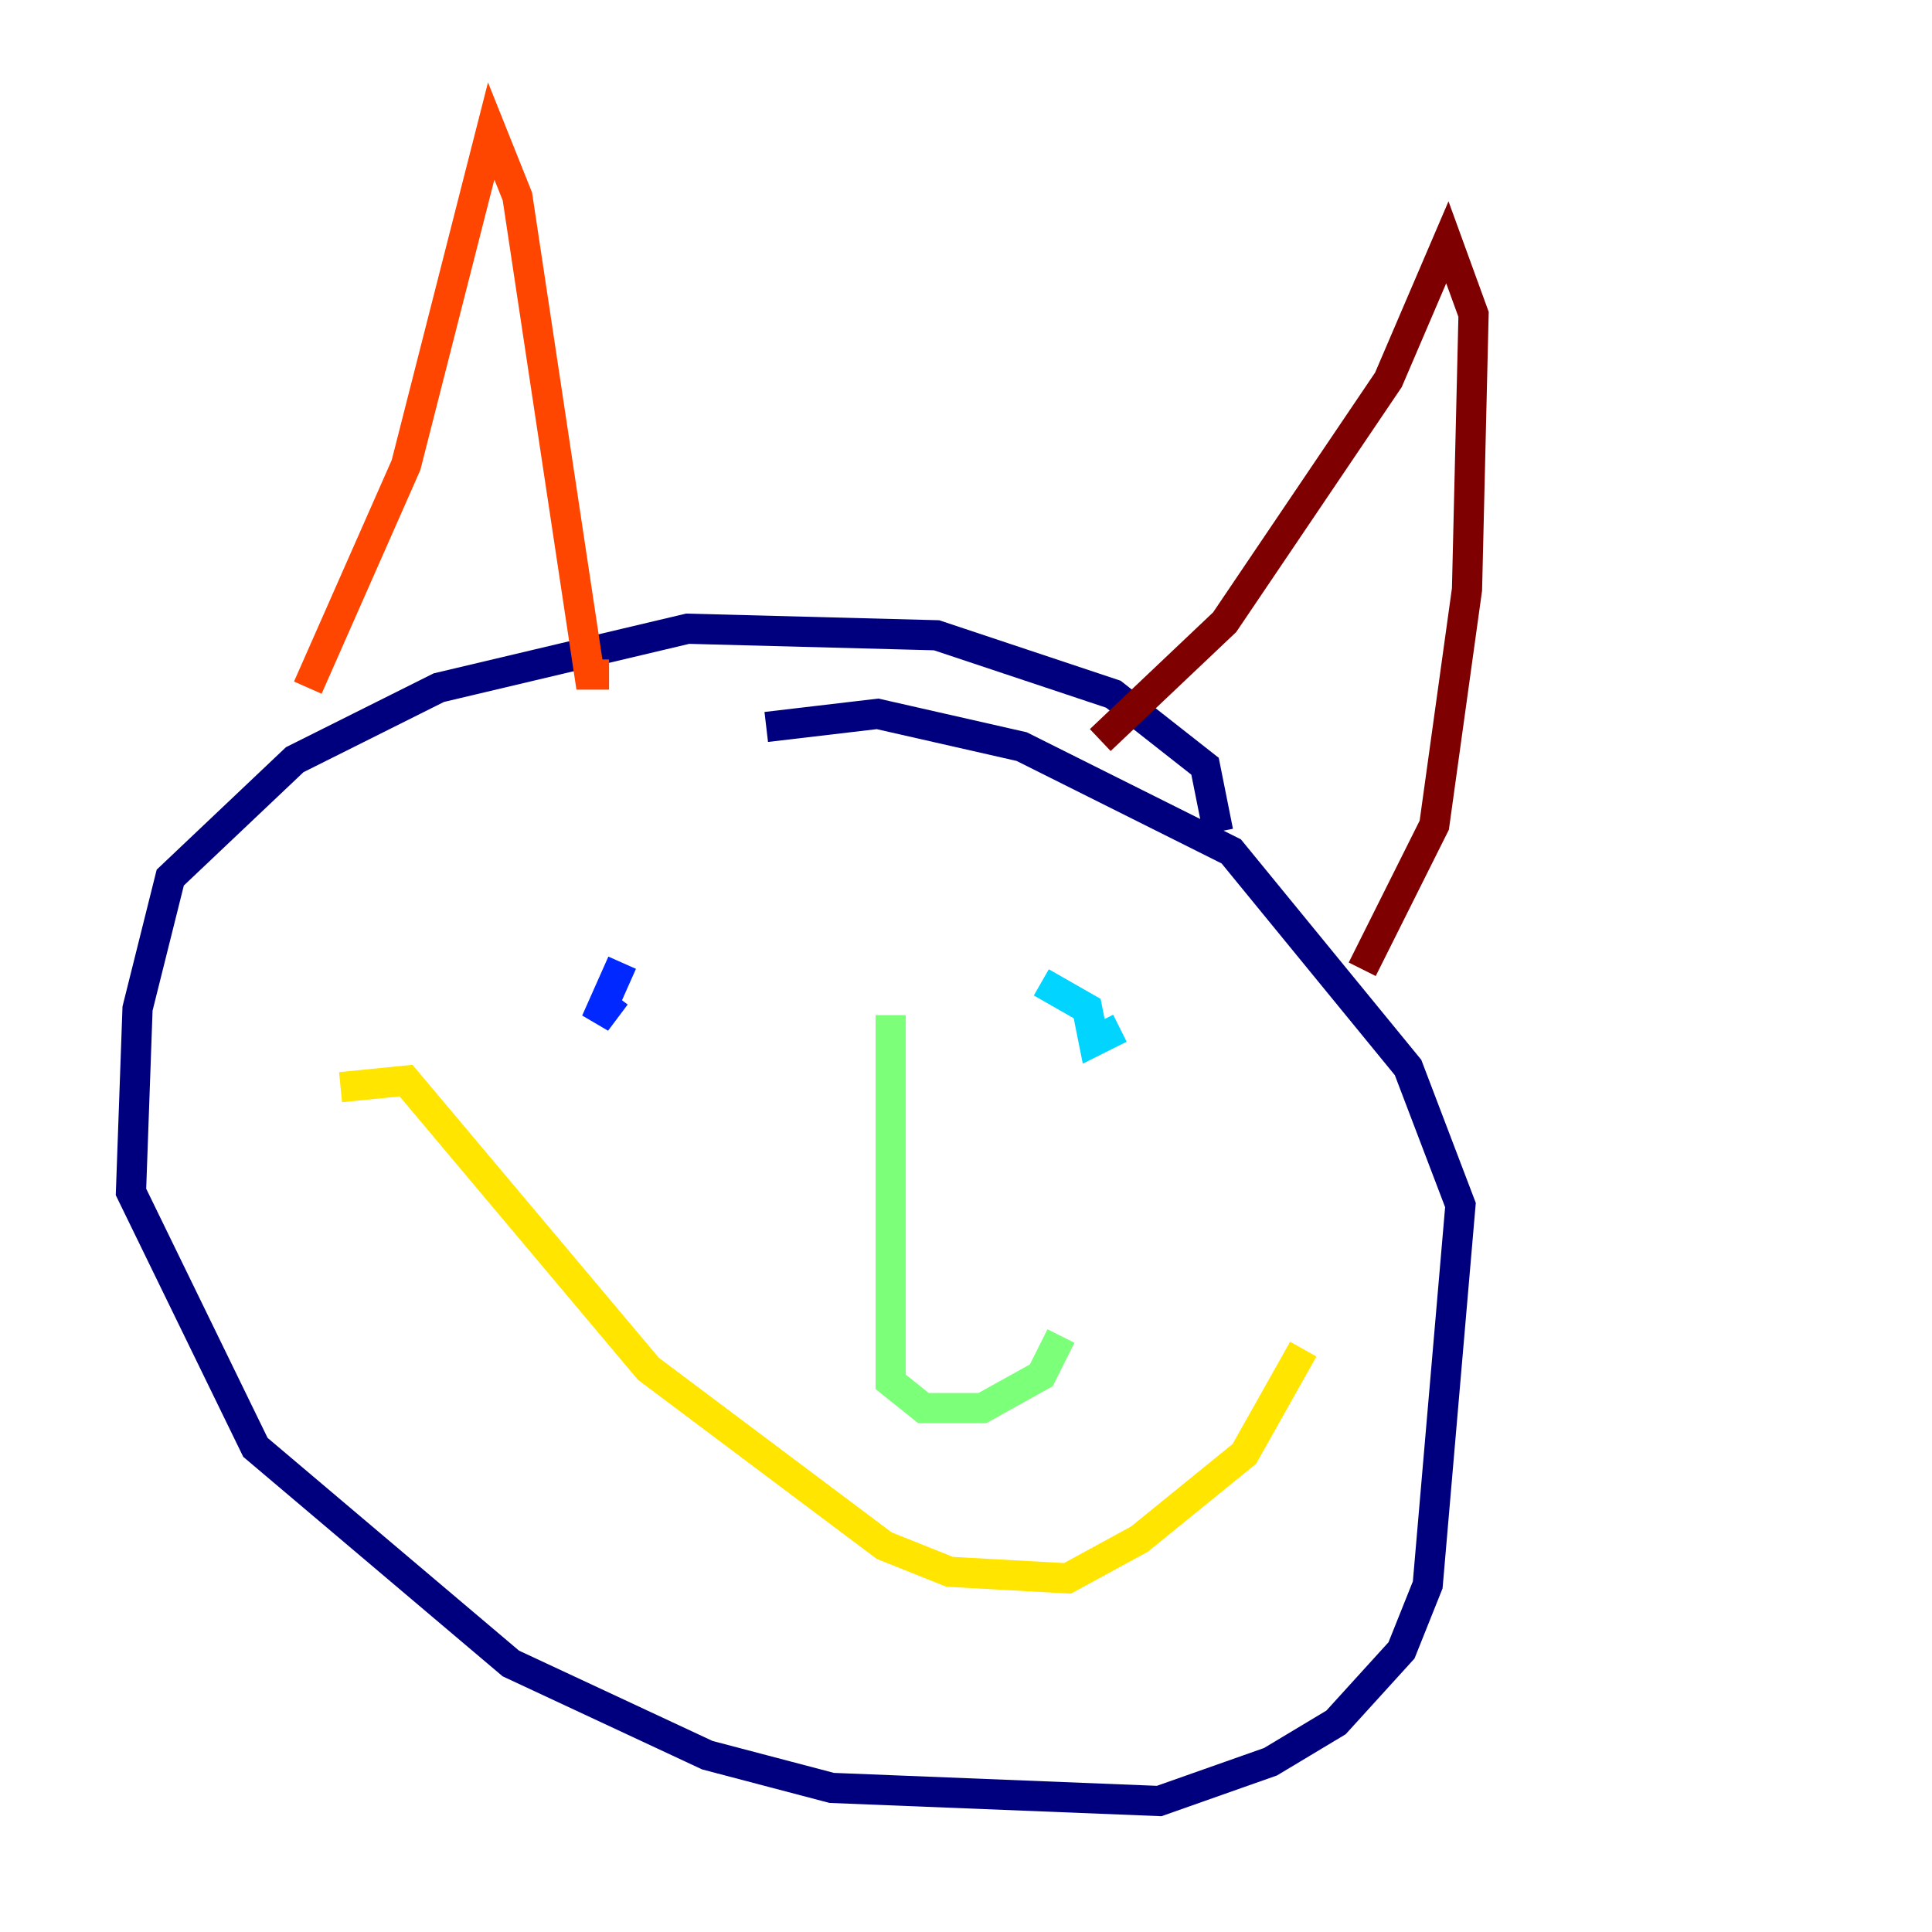 <?xml version="1.0" encoding="utf-8" ?>
<svg baseProfile="tiny" height="128" version="1.2" viewBox="0,0,128,128" width="128" xmlns="http://www.w3.org/2000/svg" xmlns:ev="http://www.w3.org/2001/xml-events" xmlns:xlink="http://www.w3.org/1999/xlink"><defs /><polyline fill="none" points="80.705,55.105 79.837,50.766 73.763,45.993 62.047,42.088 45.559,41.654 29.071,45.559 19.525,50.332 11.281,58.142 9.112,66.82 8.678,78.969 16.922,95.891 33.844,110.21 46.861,116.285 55.105,118.454 76.8,119.322 84.176,116.719 88.515,114.115 92.854,109.342 94.59,105.003 96.759,79.837 93.288,70.725 81.573,56.407 67.688,49.464 58.142,47.295 50.766,48.163" stroke="#00007f" stroke-width="2" /><polyline fill="none" points="41.22,63.783 39.485,67.688 40.786,65.953" stroke="#0028ff" stroke-width="2" /><polyline fill="none" points="74.197,68.122 72.461,68.99 72.027,66.82 68.99,65.085" stroke="#00d4ff" stroke-width="2" /><polyline fill="none" points="59.01,67.254 59.01,91.552 61.18,93.288 65.085,93.288 68.99,91.119 70.291,88.515" stroke="#7cff79" stroke-width="2" /><polyline fill="none" points="22.563,72.027 26.902,71.593 42.956,90.685 58.576,102.4 62.915,104.136 70.725,104.57 75.498,101.966 82.441,96.325 86.346,89.383" stroke="#ffe500" stroke-width="2" /><polyline fill="none" points="20.393,45.559 26.902,30.807 32.542,8.678 34.278,13.017 39.051,44.691 40.352,44.691" stroke="#ff4600" stroke-width="2" /><polyline fill="none" points="72.895,49.031 81.139,41.22 91.986,25.166 95.891,16.054 97.627,20.827 97.193,39.051 95.024,54.671 90.251,64.217" stroke="#7f0000" stroke-width="2" /></svg>